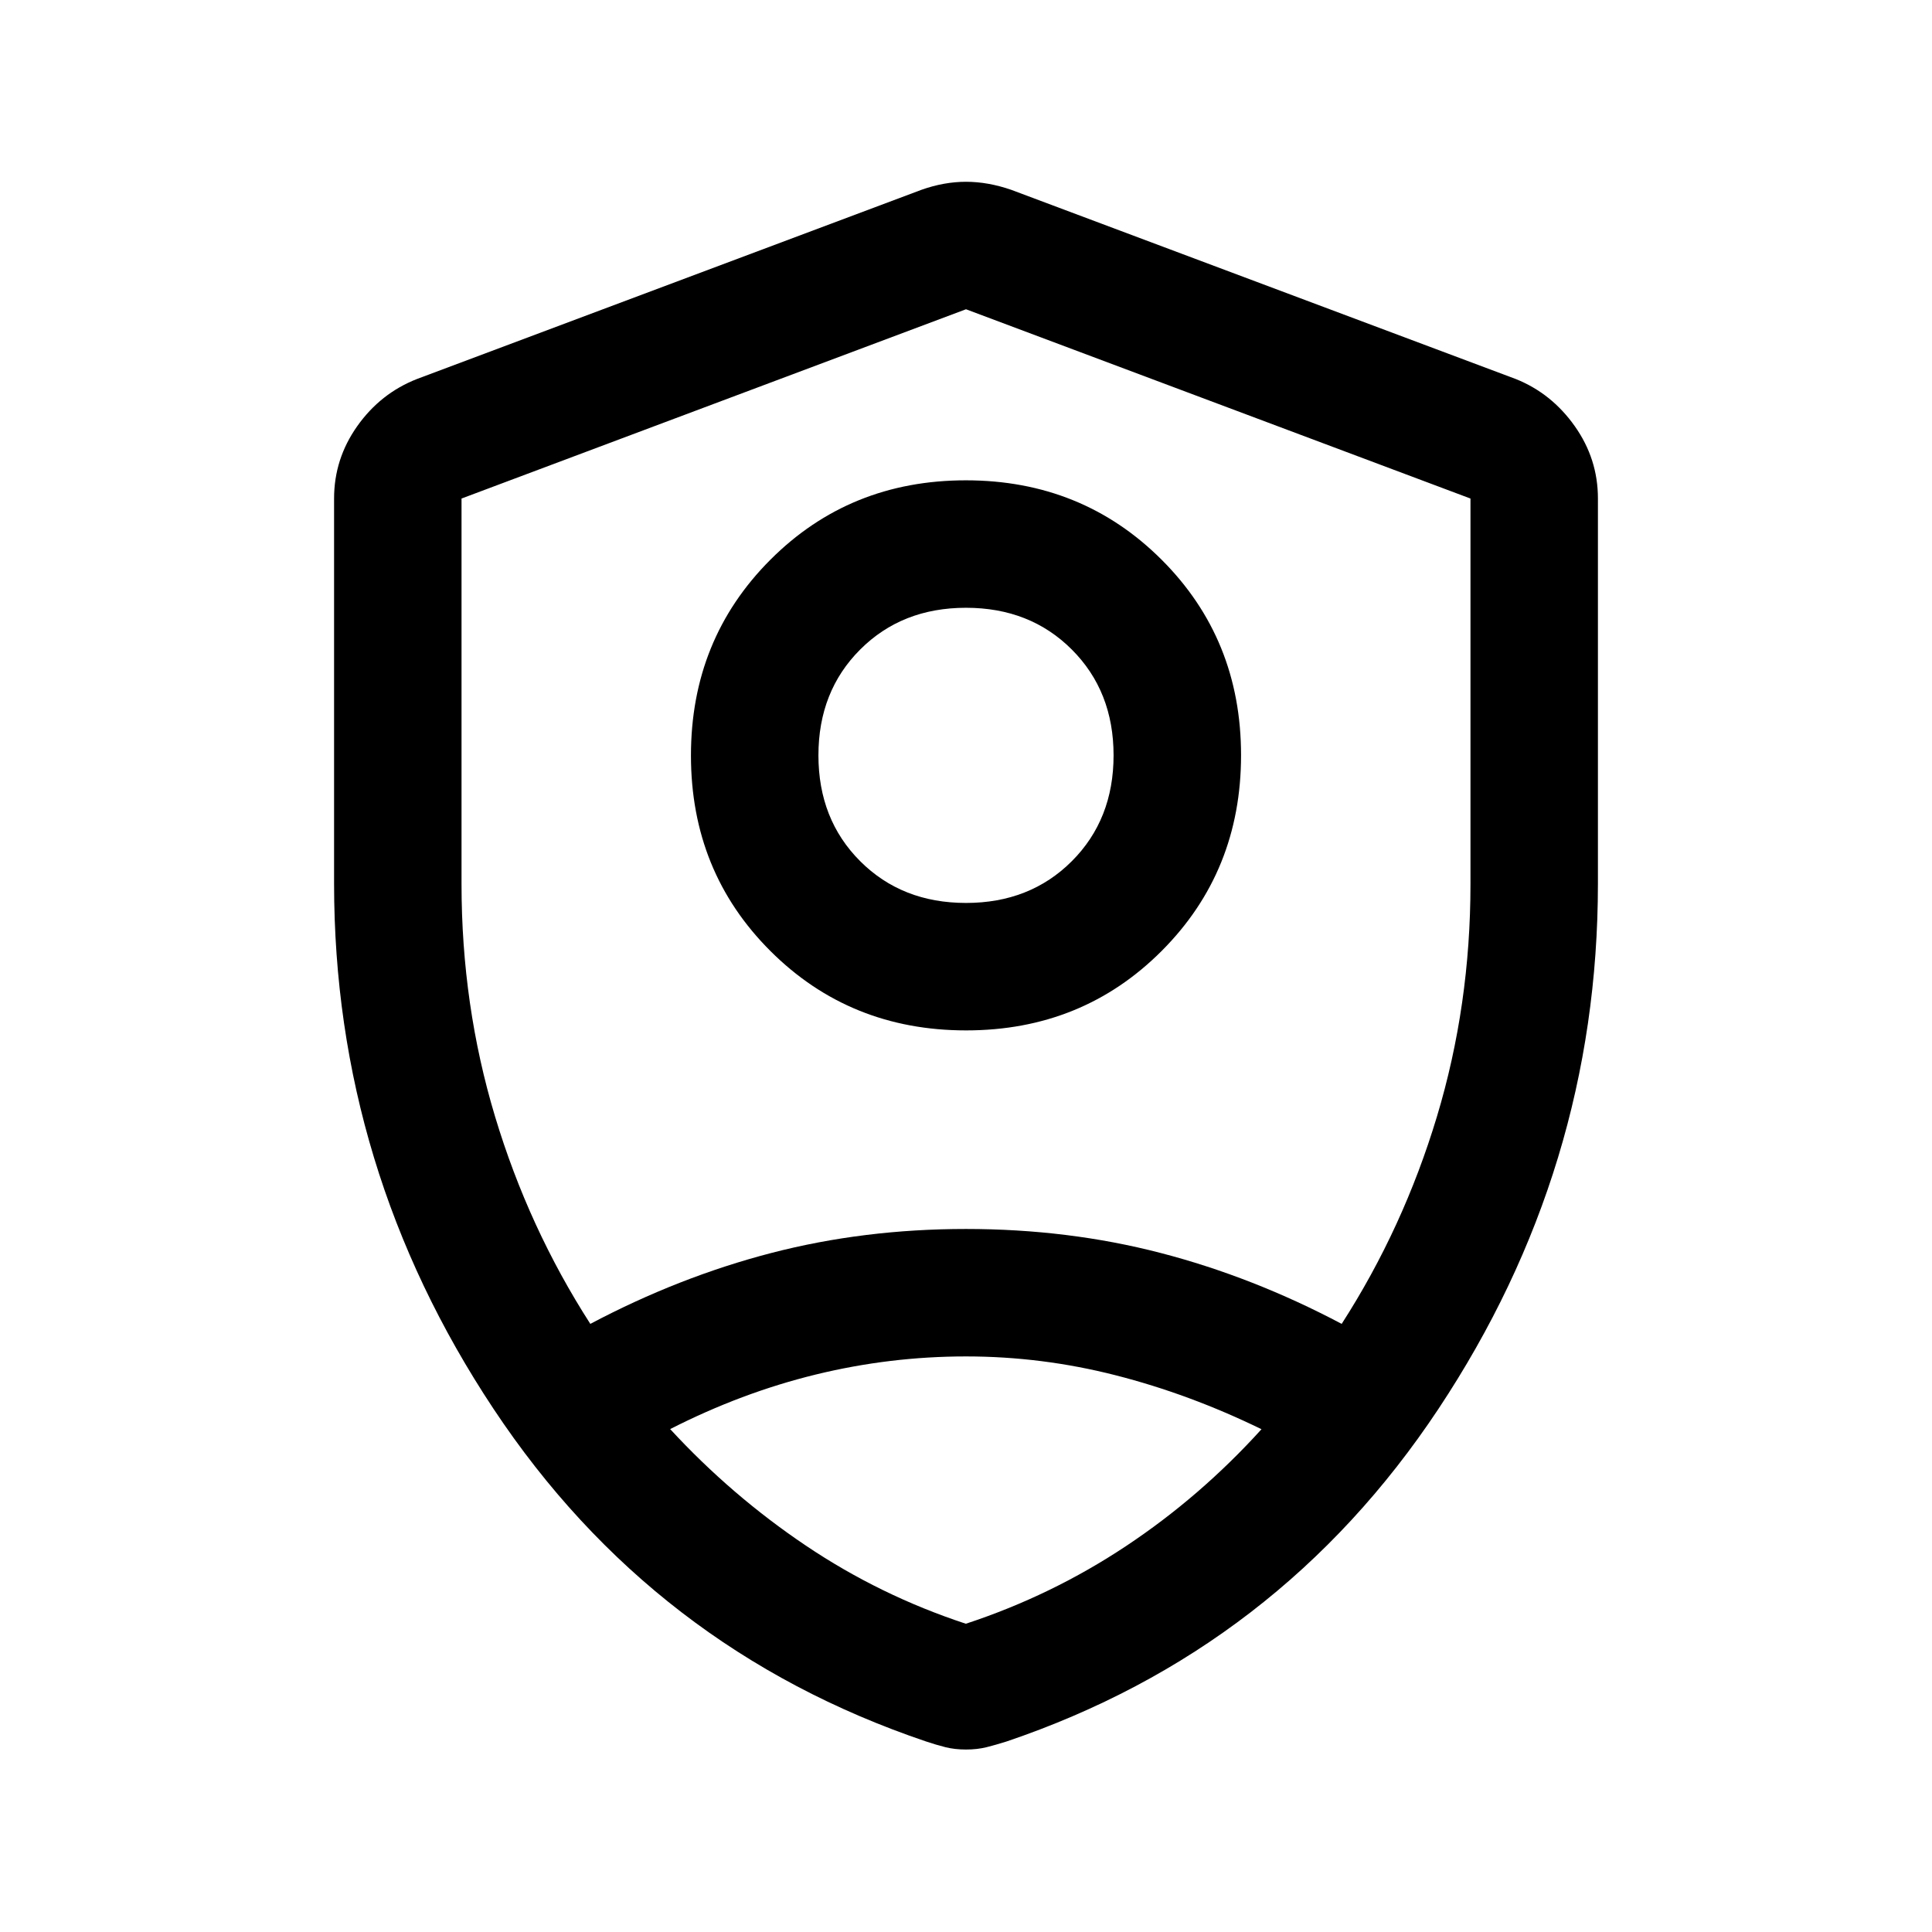 <svg xmlns="http://www.w3.org/2000/svg" height="40" viewBox="0 -960 960 960" width="40"><path d="M480.07-448q-57.74 0-97.24-39.43-39.5-39.42-39.5-97.16 0-57.74 39.43-97.24 39.43-39.5 97.17-39.5t97.24 39.42q39.5 39.43 39.5 97.17t-39.43 97.24Q537.81-448 480.07-448Zm-.07-63.33q31.83 0 52.58-20.75t20.75-52.59q0-31.83-20.75-52.58T480-658q-31.83 0-52.58 20.75t-20.75 52.58q0 31.84 20.75 52.59 20.75 20.75 52.58 20.75Zm0 31.5Zm0-326.5-250.67 94.05v191.61q0 60.17 16.67 115.5 16.67 55.34 47.33 103 44.05-23.32 89.97-35.24 45.91-11.92 96.7-11.92 50.79 0 96.7 11.92 45.92 11.92 89.97 35.24 30.66-47.66 47.33-103 16.67-55.33 16.67-115.5v-191.61L480-806.33ZM480-286q-37.81 0-74.66 9-36.84 9-72.34 27.11 30.5 33.06 67.42 57.89 36.91 24.83 79.5 38.83 42.58-14 79.58-38.58t67.33-58.08q-35.76-17.44-72.46-26.8Q517.67-286 480-286Zm0 195.33q-5.58 0-10.22-1.16-4.64-1.17-9.61-2.84Q324.5-140.5 245.25-259.92 166-379.33 166-520.96v-191.35q0-19.67 11.52-35.95 11.53-16.29 29.65-23.41l250.66-94q11.25-4 22.17-4 10.92 0 22.5 4l250.67 94q17.78 7.12 29.31 23.41Q794-731.98 794-712.31v191.35q0 141.63-79.25 261.04Q635.5-140.5 500.17-94.67q-5.31 1.67-9.95 2.84-4.64 1.16-10.22 1.16Z"/></svg>